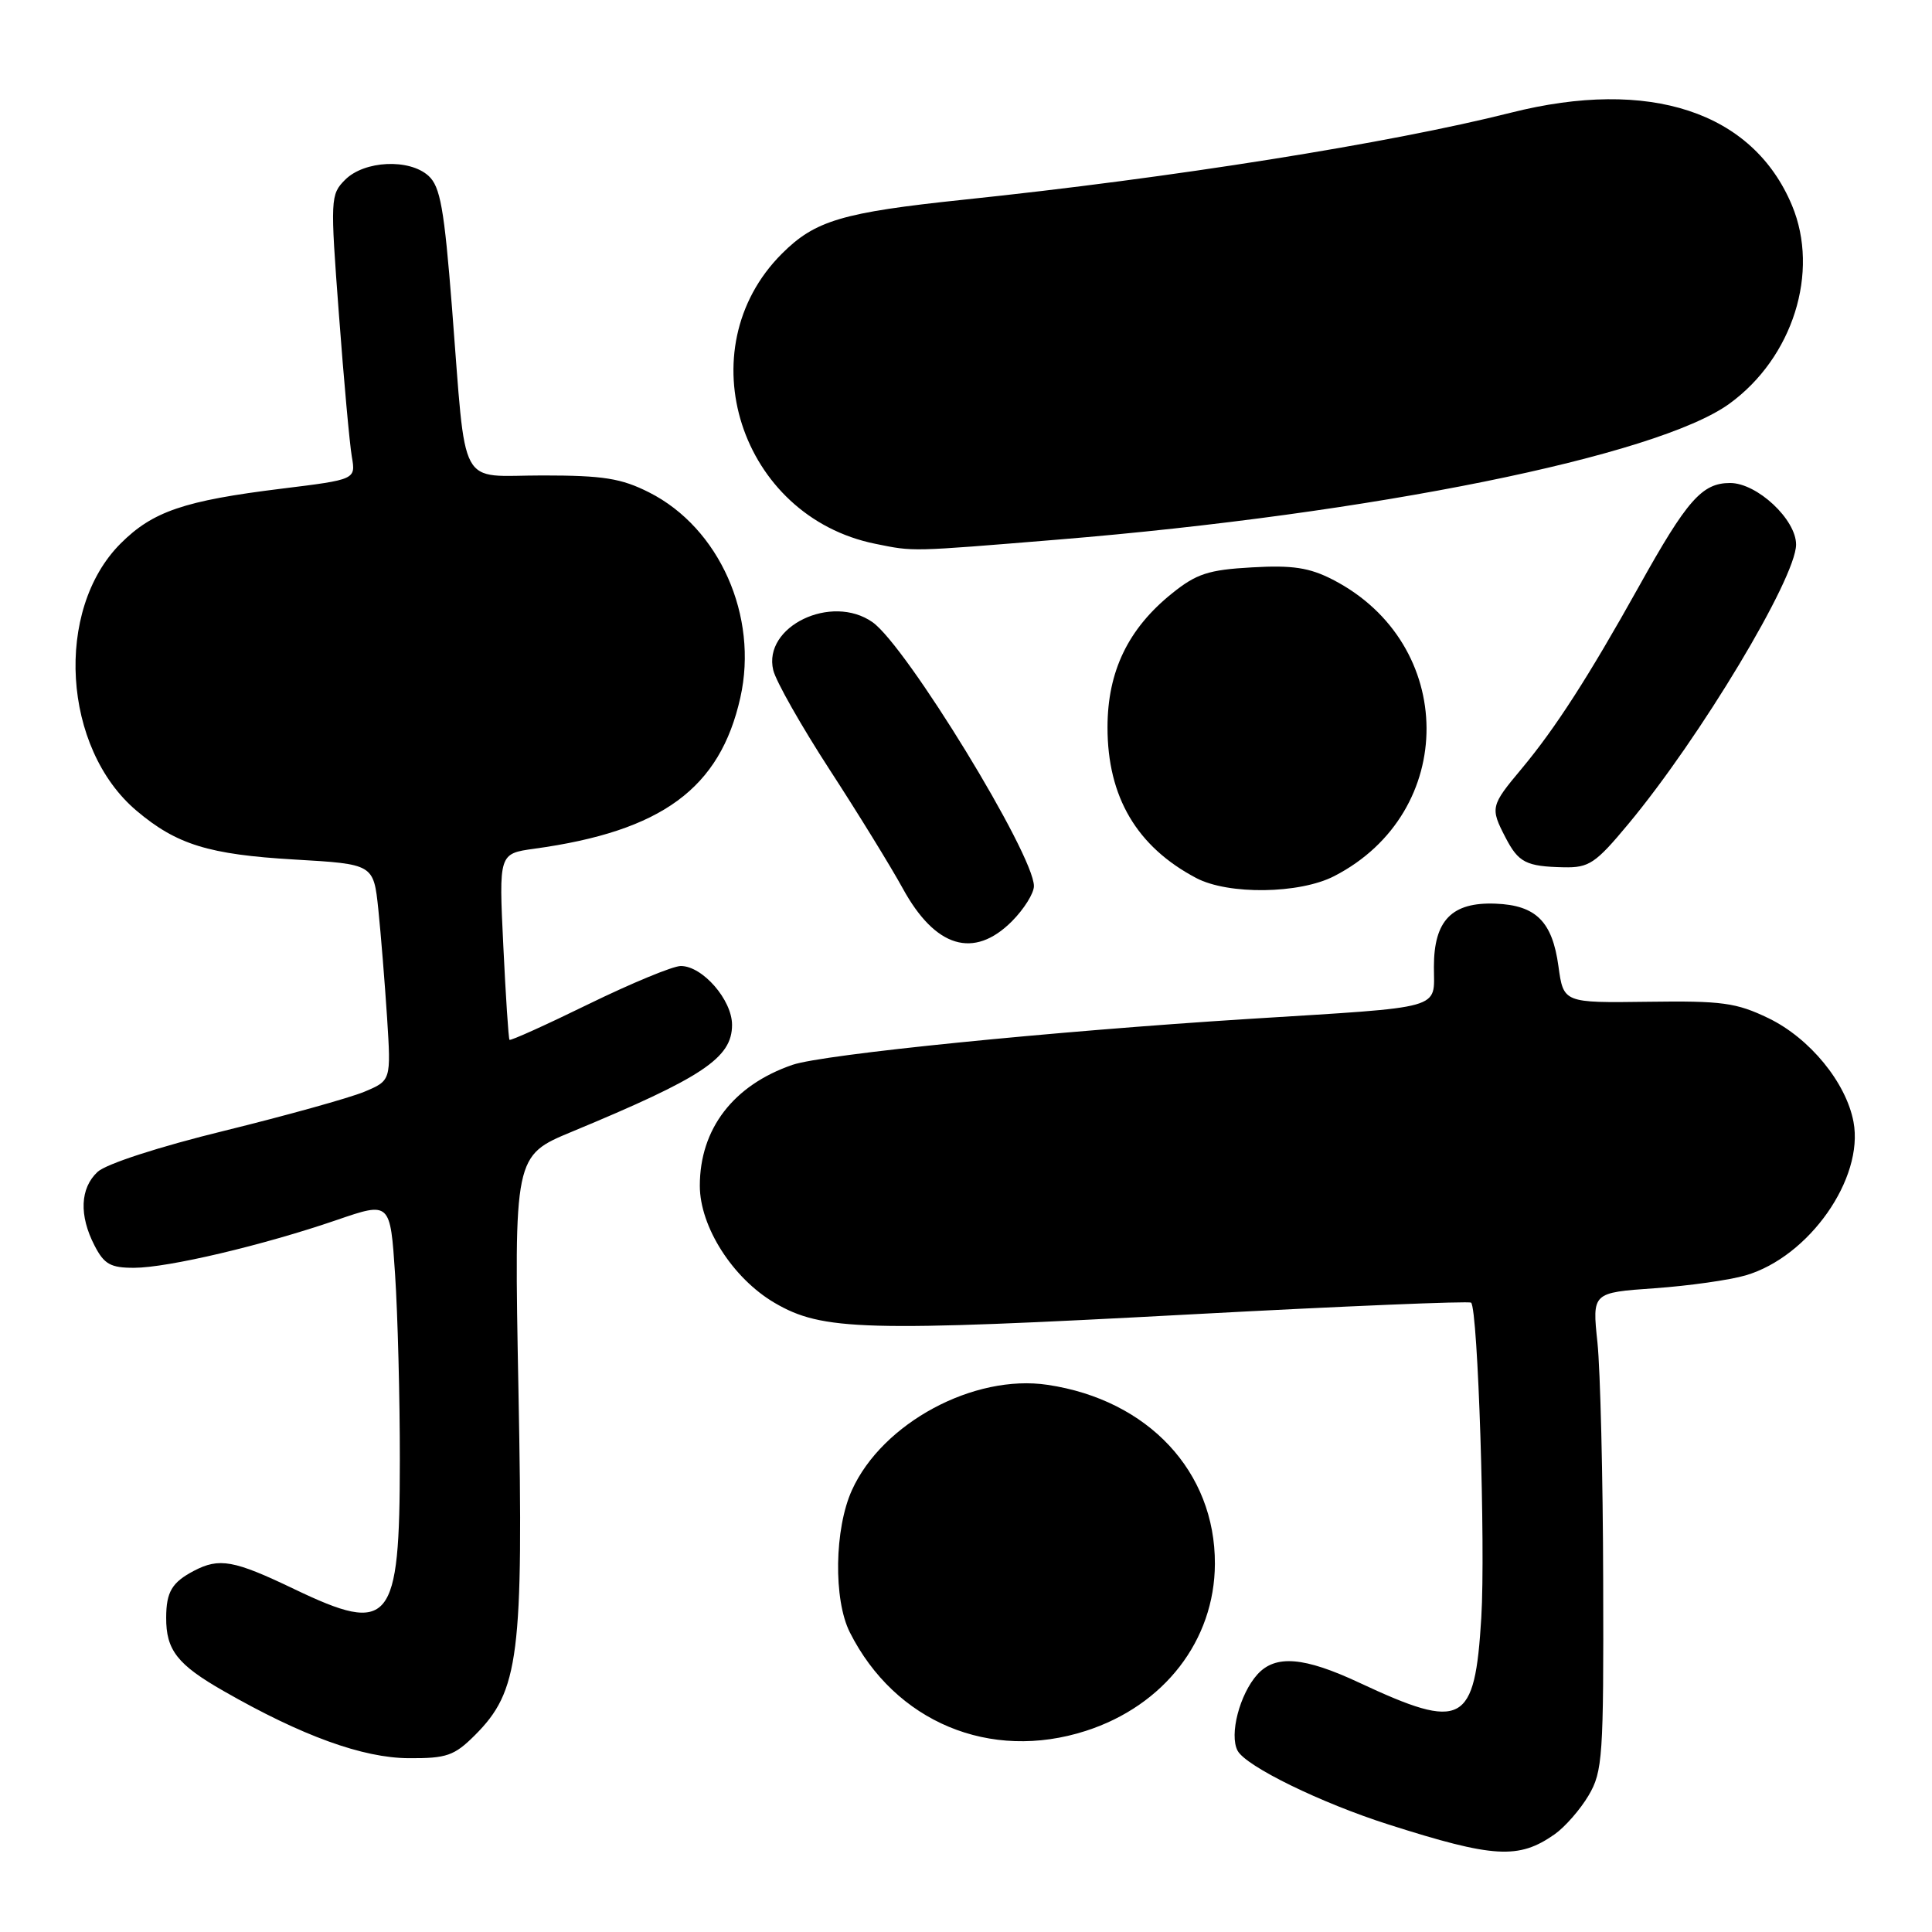 <?xml version="1.0" encoding="UTF-8" standalone="no"?>
<!DOCTYPE svg PUBLIC "-//W3C//DTD SVG 1.1//EN" "http://www.w3.org/Graphics/SVG/1.1/DTD/svg11.dtd" >
<svg xmlns="http://www.w3.org/2000/svg" xmlns:xlink="http://www.w3.org/1999/xlink" version="1.1" viewBox="0 0 256 256">
 <g >
 <path fill="currentColor"
d=" M 206.00 243.05 C 207.38 242.08 209.40 239.76 210.50 237.90 C 212.36 234.74 212.50 232.77 212.43 209.50 C 212.40 195.75 212.05 181.53 211.67 177.89 C 210.97 171.28 210.97 171.28 219.24 170.70 C 223.78 170.38 229.22 169.61 231.32 168.99 C 239.72 166.52 247.00 156.15 245.60 148.66 C 244.62 143.44 239.81 137.57 234.34 134.92 C 230.07 132.86 228.19 132.60 218.34 132.74 C 207.17 132.89 207.17 132.89 206.50 128.02 C 205.69 122.11 203.53 119.95 198.18 119.74 C 192.38 119.51 190.00 121.95 190.00 128.11 C 190.00 133.86 191.73 133.37 165.50 135.01 C 139.42 136.65 109.05 139.70 105.00 141.10 C 97.16 143.80 92.73 149.59 92.73 157.12 C 92.73 162.55 97.09 169.38 102.63 172.63 C 108.96 176.34 114.46 176.49 158.00 174.15 C 178.07 173.07 194.70 172.38 194.93 172.61 C 195.84 173.49 196.85 204.92 196.28 214.33 C 195.42 228.53 193.84 229.38 180.14 222.98 C 172.80 219.54 169.01 219.23 166.62 221.86 C 164.26 224.47 162.86 229.87 163.99 231.98 C 165.10 234.05 175.02 238.90 184.00 241.76 C 197.93 246.20 201.23 246.40 206.00 243.05 Z  M 62.92 229.93 C 68.79 224.06 69.37 219.46 68.70 184.32 C 68.11 153.14 68.11 153.14 75.80 149.95 C 93.13 142.76 97.00 140.18 97.00 135.80 C 97.00 132.49 93.09 128.00 90.21 128.00 C 89.17 128.00 83.69 130.27 78.03 133.03 C 72.37 135.80 67.63 137.94 67.51 137.78 C 67.38 137.63 67.01 132.01 66.69 125.30 C 66.10 113.11 66.10 113.11 70.80 112.46 C 87.69 110.14 95.41 104.48 98.10 92.43 C 100.52 81.64 95.32 69.95 86.02 65.25 C 82.32 63.38 79.95 63.00 71.90 63.00 C 60.54 63.00 61.83 65.39 59.89 40.75 C 58.86 27.62 58.34 24.72 56.78 23.30 C 54.23 20.99 48.28 21.27 45.73 23.82 C 43.78 25.78 43.75 26.31 44.91 41.67 C 45.56 50.38 46.33 58.86 46.62 60.52 C 47.14 63.54 47.14 63.54 37.32 64.75 C 24.41 66.34 20.24 67.76 15.98 72.02 C 7.18 80.82 8.28 99.16 18.11 107.44 C 23.40 111.91 27.68 113.23 39.00 113.89 C 49.50 114.50 49.50 114.50 50.13 120.50 C 50.47 123.80 50.99 130.25 51.29 134.84 C 51.82 143.18 51.82 143.18 48.26 144.67 C 46.30 145.48 37.98 147.80 29.78 149.82 C 21.11 151.94 14.05 154.23 12.93 155.28 C 10.61 157.44 10.46 161.05 12.53 165.05 C 13.80 167.52 14.66 168.00 17.78 167.99 C 22.26 167.98 34.85 165.01 44.61 161.66 C 51.71 159.22 51.71 159.22 52.35 168.86 C 52.70 174.16 52.99 185.25 52.98 193.50 C 52.97 215.21 51.76 216.68 38.96 210.55 C 30.98 206.72 29.06 206.38 25.68 208.15 C 22.79 209.67 22.03 210.94 22.02 214.32 C 21.99 218.64 23.50 220.57 29.63 224.07 C 40.03 230.03 48.08 232.94 54.17 232.97 C 59.19 233.00 60.20 232.64 62.92 229.93 Z  M 143.88 229.35 C 154.27 226.00 160.94 217.36 160.98 207.22 C 161.03 195.00 152.14 185.49 138.82 183.50 C 129.05 182.03 116.92 188.55 112.89 197.44 C 110.56 202.56 110.42 211.96 112.61 216.30 C 118.60 228.18 131.20 233.44 143.88 229.35 Z  M 134.08 122.08 C 135.68 120.47 137.00 118.37 137.00 117.41 C 137.00 113.23 120.08 85.57 115.61 82.44 C 110.16 78.62 101.06 83.02 102.46 88.80 C 102.82 90.29 106.19 96.22 109.94 102.00 C 113.70 107.78 118.04 114.84 119.61 117.70 C 123.92 125.58 129.03 127.13 134.08 122.08 Z  M 176.79 116.09 C 193.19 107.65 193.08 85.28 176.59 76.80 C 173.49 75.21 171.25 74.87 165.89 75.18 C 160.14 75.50 158.54 76.02 155.31 78.62 C 149.48 83.30 146.75 88.97 146.75 96.39 C 146.75 105.60 150.63 112.19 158.50 116.34 C 162.76 118.59 172.19 118.46 176.79 116.09 Z  M 215.75 109.20 C 225.27 97.77 237.96 76.63 237.99 72.17 C 238.01 68.85 232.83 64.00 229.25 64.00 C 225.53 64.00 223.55 66.24 217.16 77.72 C 210.49 89.67 206.11 96.48 201.63 101.85 C 197.51 106.77 197.45 107.04 199.48 110.96 C 201.21 114.30 202.21 114.81 207.21 114.92 C 210.55 114.99 211.41 114.42 215.75 109.20 Z  M 140.19 71.50 C 181.75 68.09 219.60 60.43 229.16 53.49 C 237.56 47.39 241.14 36.06 237.45 27.22 C 232.26 14.80 218.57 10.29 200.17 14.94 C 184.15 18.98 155.33 23.57 127.70 26.46 C 111.60 28.15 108.00 29.22 103.61 33.61 C 90.92 46.28 98.06 68.44 116.00 72.06 C 121.15 73.10 120.42 73.12 140.19 71.50 Z "/>
</g>
</svg>